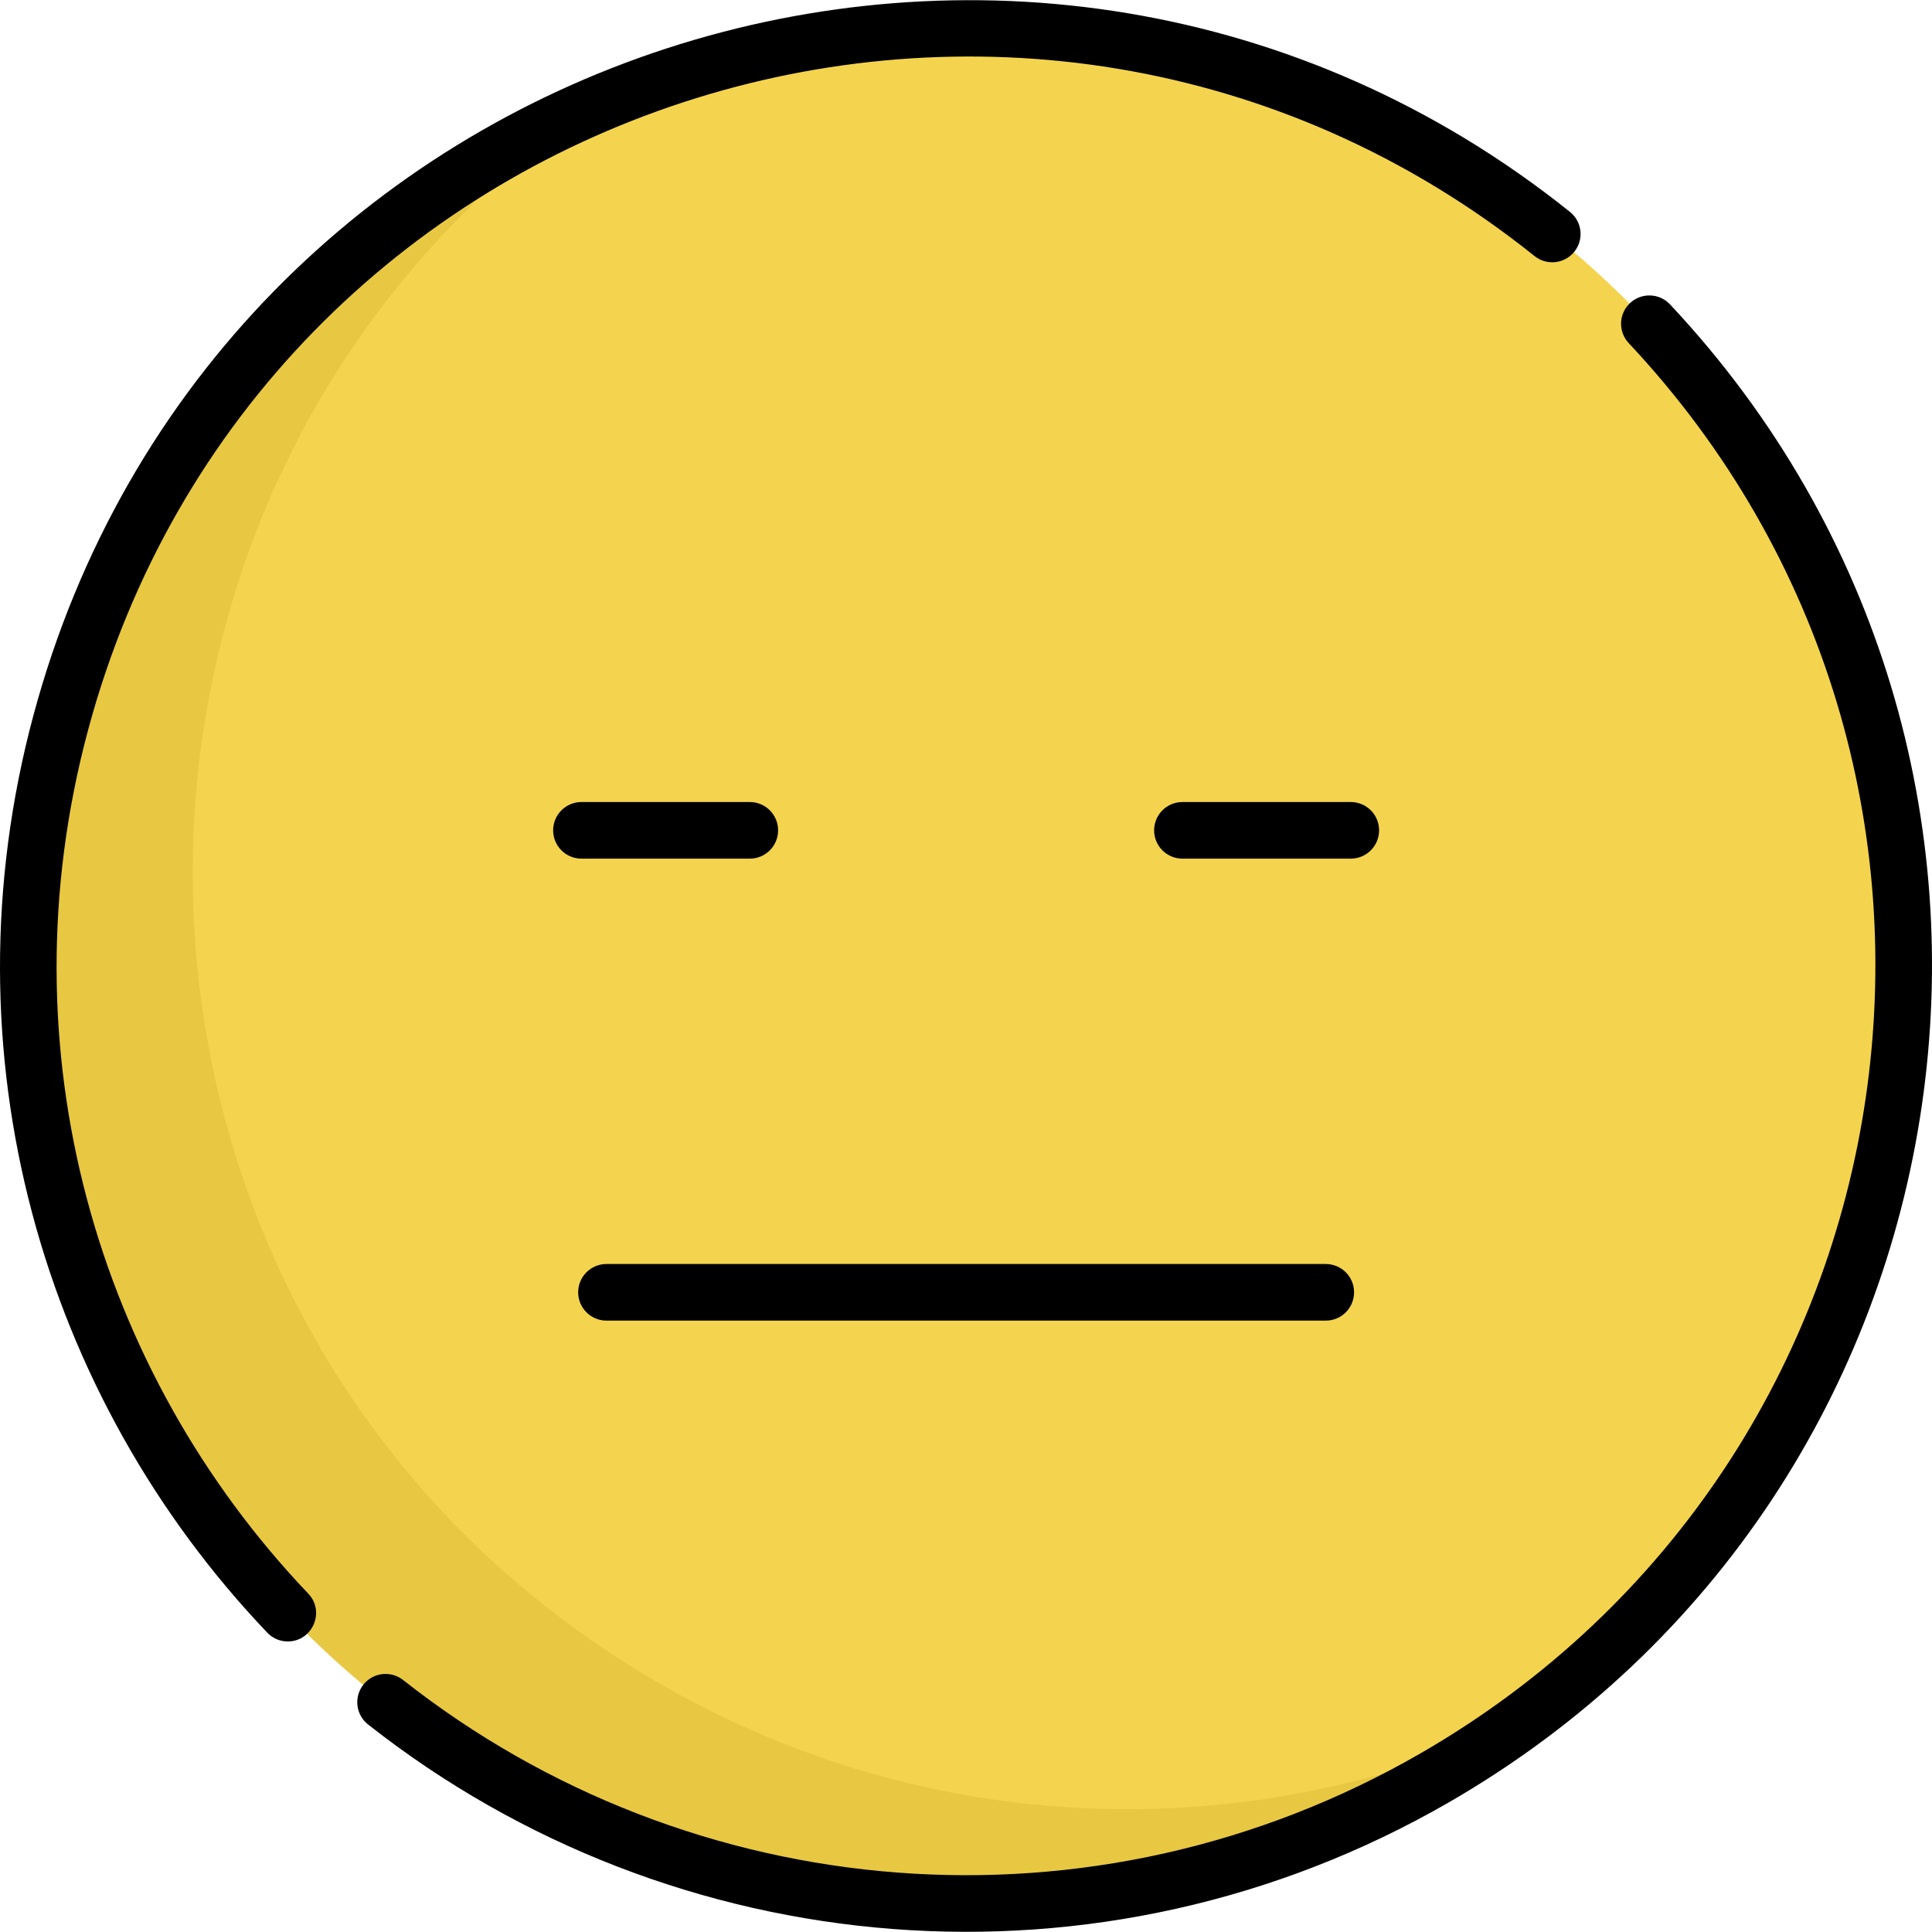 <?xml version="1.0" encoding="iso-8859-1"?>
<!-- Generator: Adobe Illustrator 19.0.0, SVG Export Plug-In . SVG Version: 6.00 Build 0)  -->
<svg version="1.1" id="Capa_1" xmlns="http://www.w3.org/2000/svg" xmlns:xlink="http://www.w3.org/1999/xlink" x="0px" y="0px"
	 viewBox="0 0 512 512" style="enable-background:new 0 0 512 512;" xml:space="preserve">
<circle style="fill:#F4D44E;" cx="256.035" cy="255.965" r="248.436"/>
<path style="fill:#E8C842;" d="M174.885,446.189C18.467,355.881,8.969,134.735,153.636,30.361
	c-45.799,20.607-85.791,55.261-112.82,102.075c-68.479,118.609-27.841,270.273,90.768,338.752
	c87.285,50.394,192.471,41.688,269.232-13.693C330.579,489.097,246.679,487.639,174.885,446.189z"/>
<path d="M160.72,349.975h190.623c4.143,0,7.5-3.357,7.5-7.5c0-4.143-3.357-7.5-7.5-7.5H160.72c-4.143,0-7.5,3.357-7.5,7.5
	C153.22,346.618,156.578,349.975,160.72,349.975z"/>
<path d="M206.208,220.047c0-4.143-3.357-7.5-7.5-7.5h-44.619c-4.143,0-7.5,3.357-7.5,7.5s3.357,7.5,7.5,7.5h44.619
	C202.851,227.547,206.208,224.19,206.208,220.047z"/>
<path d="M365.473,220.047c0-4.143-3.357-7.5-7.5-7.5h-44.619c-4.143,0-7.5,3.357-7.5,7.5s3.357,7.5,7.5,7.5h44.619
	C362.117,227.547,365.473,224.19,365.473,220.047z"/>
<path d="M442.57,80.664c-2.834-3.02-7.581-3.171-10.602-0.338c-3.021,2.834-3.172,7.58-0.338,10.602
	c106.038,113.027,79.825,295.788-55.13,373.702c-86.763,50.091-193.404,40.686-269.68-19.412c-3.252-2.563-7.969-2.004-10.532,1.249
	c-2.563,3.254-2.005,7.969,1.249,10.532C178.498,520.792,291.772,530.868,384,477.62C527.44,394.805,555.141,200.654,442.57,80.664z
	"/>
<path d="M70.83,432.675c1.475,1.548,3.451,2.327,5.432,2.327c6.531,0,9.992-7.883,5.43-12.673
	C25.729,363.585,0.644,278.175,23.302,193.611C68.386,25.368,271.47-40.361,406.68,67.864c3.234,2.59,7.954,2.064,10.542-1.169
	c2.588-3.233,2.065-7.953-1.169-10.542C272.857-58.466,56.796,10.66,8.814,189.73C-15.19,279.311,11.261,370.143,70.83,432.675z"/>
<g>
</g>
<g>
</g>
<g>
</g>
<g>
</g>
<g>
</g>
<g>
</g>
<g>
</g>
<g>
</g>
<g>
</g>
<g>
</g>
<g>
</g>
<g>
</g>
<g>
</g>
<g>
</g>
<g>
</g>
</svg>
